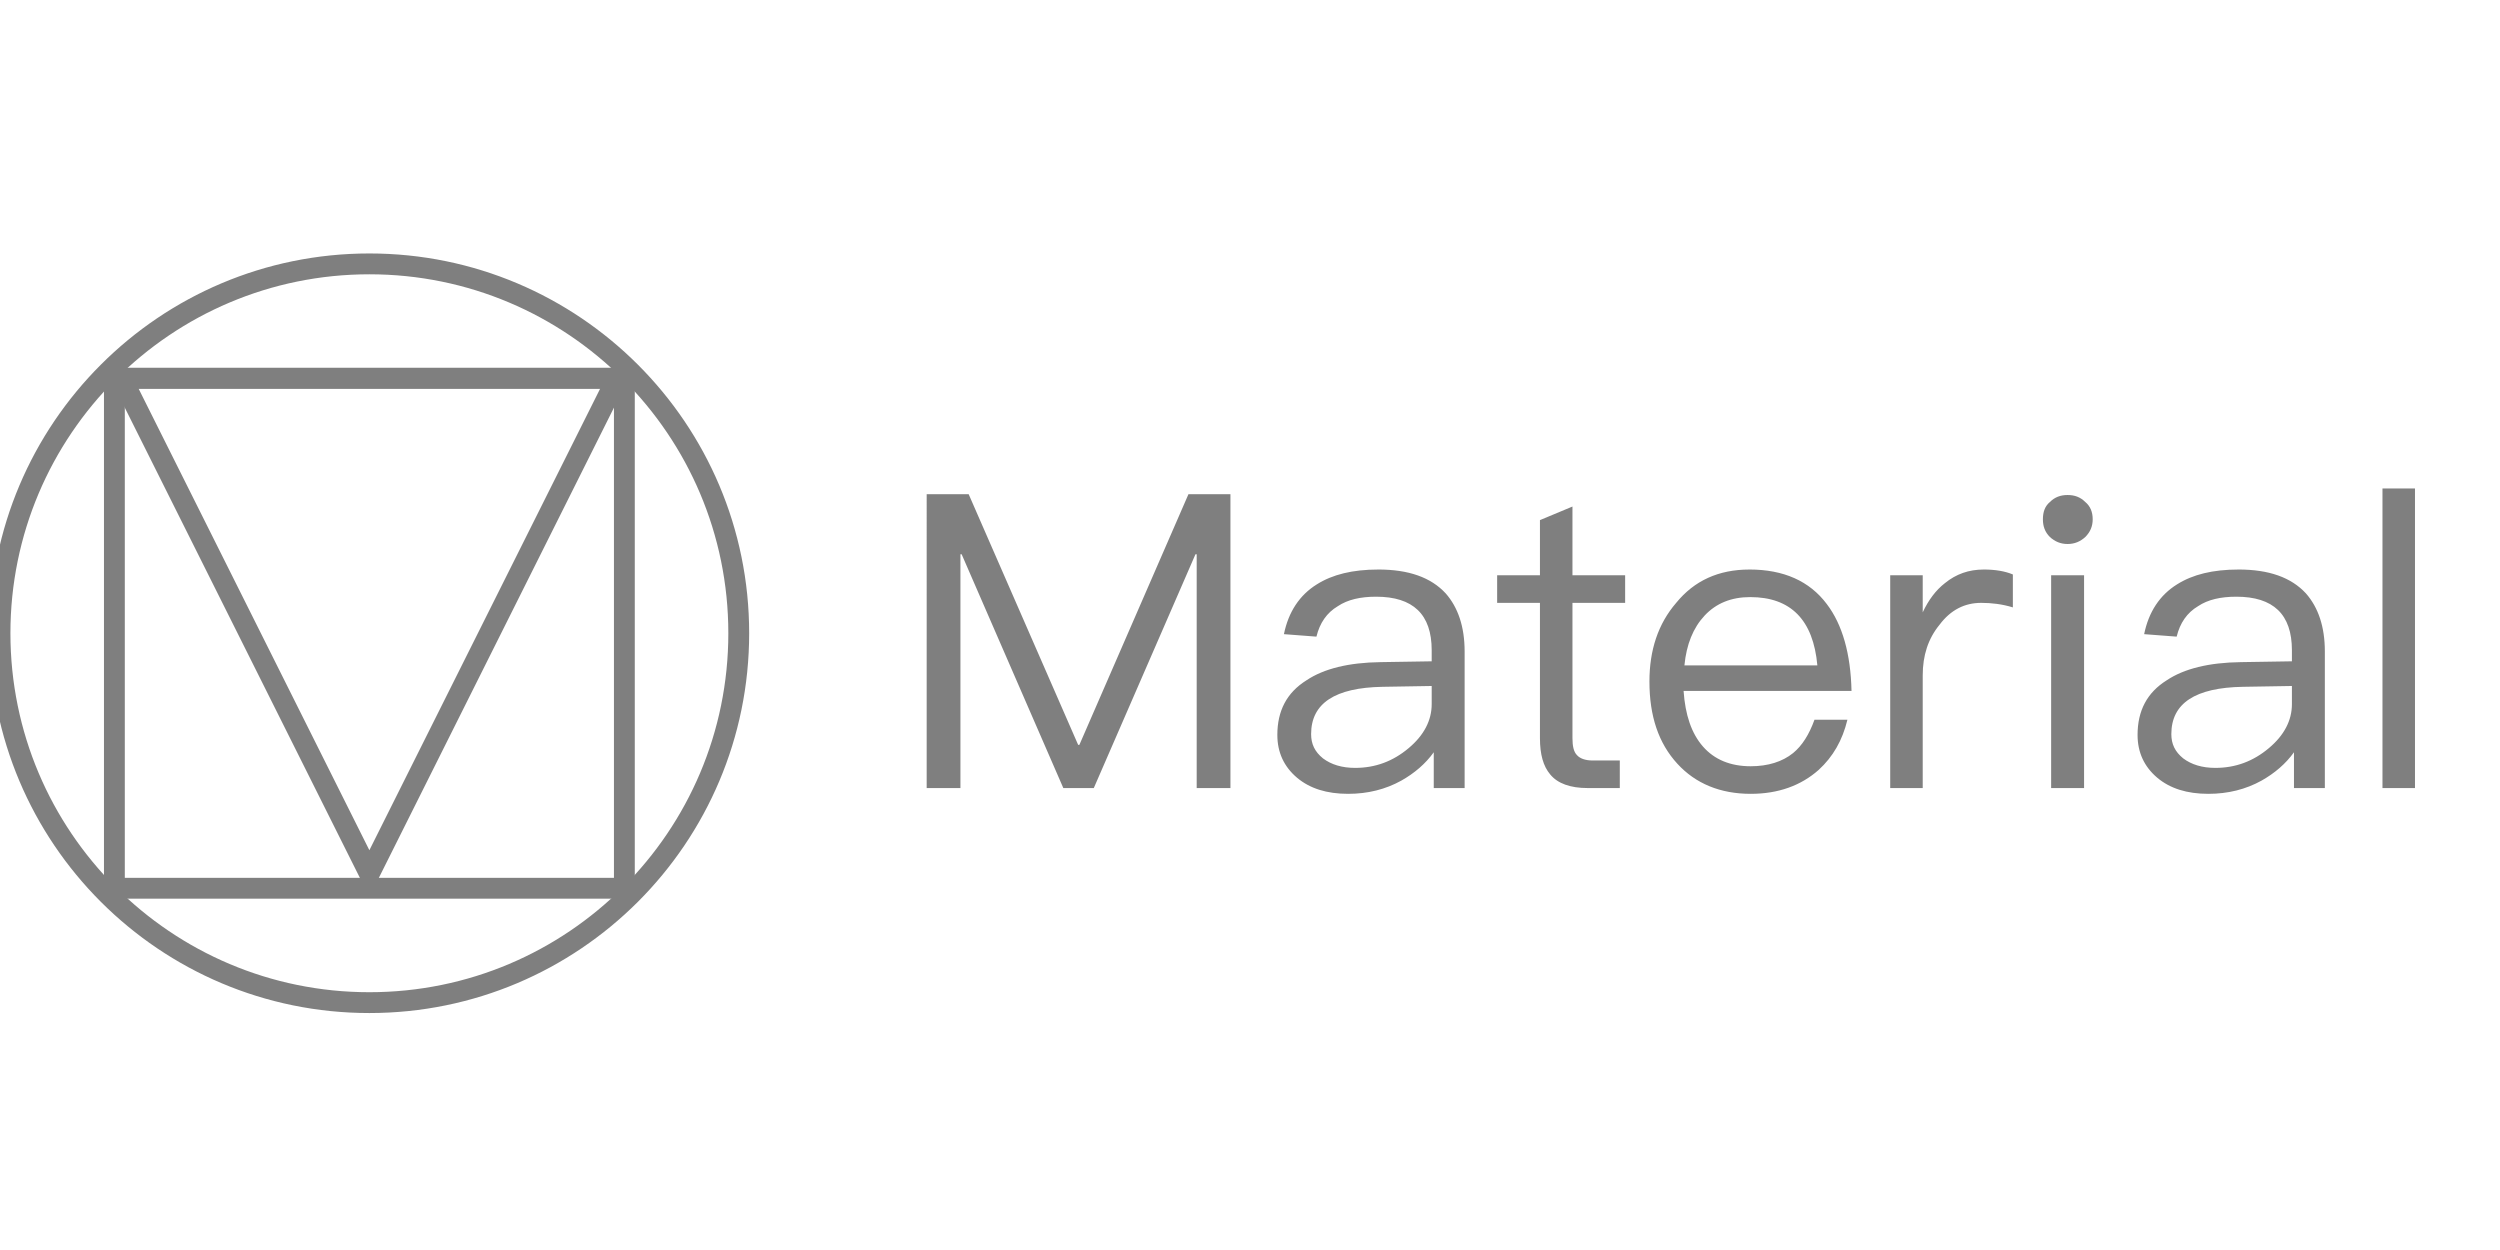 <svg height="90" viewBox="0 0 180 90" width="180" xmlns="http://www.w3.org/2000/svg"><g fill="none" transform="translate(0 19)"><g fill="#000" opacity=".5"><path d="m26.595 53.939c15.102 0 27.345-12.243 27.345-27.345s-12.243-27.345-27.345-27.345-27.345 12.243-27.345 27.345 12.243 27.345 27.345 27.345zm0-1.5c-14.274 0-25.845-11.571-25.845-25.845s11.571-25.845 25.845-25.845 25.845 11.571 25.845 25.845-11.571 25.845-25.845 25.845z"/><path d="m7.486 7.486h38.218v38.218h-38.218zm1.5 1.5v35.218h35.218v-35.218z"/><path d="m45.637 7.486h-38.085l19.042 38.085zm-19.042 34.73-16.615-33.23h33.23z"/></g><path d="m66.721 16.582h3.023l7.883 18.047h.089l7.853-18.047h3.023v21.159h-2.43v-16.832h-.089l-7.32 16.832h-2.193l-7.32-16.832h-.089v16.832h-2.43zm32.509 5.423c2.193 0 3.793.563 4.86 1.719.889 1.008 1.363 2.4 1.363 4.178v9.839h-2.223v-2.578c-.593.83-1.393 1.511-2.341 2.045-1.126.622-2.4.948-3.823.948-1.541 0-2.756-.385-3.675-1.156-.948-.8-1.422-1.837-1.422-3.082 0-1.748.682-3.052 2.104-3.941 1.245-.83 3.023-1.274 5.334-1.304l3.675-.059v-.8c0-2.578-1.334-3.852-4.001-3.852-1.126 0-2.045.207-2.756.682-.8.474-1.304 1.215-1.541 2.193l-2.341-.178c.326-1.6 1.126-2.815 2.371-3.586 1.126-.711 2.578-1.067 4.415-1.067zm3.852 8.386-3.526.059c-3.438.059-5.156 1.185-5.156 3.408 0 .711.267 1.274.859 1.748.593.445 1.363.682 2.311.682 1.452 0 2.726-.474 3.852-1.422 1.096-.919 1.66-1.985 1.66-3.171zm10.135-12.92v4.949h3.793v1.985h-3.793v9.75c0 .563.089.978.326 1.215.207.237.593.385 1.126.385h1.956v1.985h-2.311c-1.245 0-2.163-.326-2.697-.978-.504-.593-.741-1.452-.741-2.608v-9.75h-3.082v-1.985h3.082v-3.971zm12.743 4.534c2.46 0 4.327.83 5.571 2.489 1.126 1.482 1.719 3.586 1.778 6.253h-12.091c.119 1.719.563 3.052 1.393 4.001.83.948 1.985 1.422 3.438 1.422 1.245 0 2.282-.326 3.052-.948.652-.533 1.156-1.334 1.541-2.4h2.371c-.356 1.482-1.037 2.667-2.074 3.615-1.274 1.126-2.904 1.719-4.89 1.719-2.193 0-3.971-.741-5.275-2.163-1.363-1.482-2.015-3.438-2.015-5.927 0-2.252.622-4.149 1.926-5.66 1.304-1.6 3.052-2.4 5.275-2.4zm.059 1.985c-1.363 0-2.46.445-3.289 1.334s-1.304 2.074-1.452 3.586h9.572c-.296-3.289-1.926-4.919-4.83-4.919zm16.803-1.985c.83 0 1.541.119 2.104.356v2.371c-.77-.237-1.541-.326-2.282-.326-1.185 0-2.193.504-2.993 1.571-.83 1.008-1.215 2.223-1.215 3.645v8.12h-2.341v-15.321h2.341v2.667c.415-.889.948-1.6 1.6-2.104.8-.652 1.719-.978 2.786-.978zm6.045-5.364c.504 0 .919.148 1.274.504.356.296.533.711.533 1.245 0 .504-.178.919-.533 1.274-.356.326-.77.504-1.274.504-.504 0-.919-.178-1.274-.504-.356-.356-.504-.77-.504-1.274 0-.533.148-.948.504-1.245.356-.356.77-.504 1.274-.504zm-1.185 5.779h2.371v15.321h-2.371zm13.484-.415c2.193 0 3.793.563 4.86 1.719.889 1.008 1.363 2.4 1.363 4.178v9.839h-2.223v-2.578c-.593.83-1.393 1.511-2.341 2.045-1.126.622-2.4.948-3.823.948-1.541 0-2.756-.385-3.675-1.156-.948-.8-1.422-1.837-1.422-3.082 0-1.748.682-3.052 2.104-3.941 1.245-.83 3.023-1.274 5.334-1.304l3.675-.059v-.8c0-2.578-1.334-3.852-4.001-3.852-1.126 0-2.045.207-2.756.682-.8.474-1.304 1.215-1.541 2.193l-2.341-.178c.326-1.6 1.126-2.815 2.371-3.586 1.126-.711 2.578-1.067 4.415-1.067zm3.852 8.386-3.526.059c-3.438.059-5.156 1.185-5.156 3.408 0 .711.267 1.274.859 1.748.593.445 1.363.682 2.311.682 1.452 0 2.726-.474 3.852-1.422 1.096-.919 1.66-1.985 1.66-3.171zm6.52-14.224h2.341v21.574h-2.341z" fill="#7f7f7f"/></g></svg>